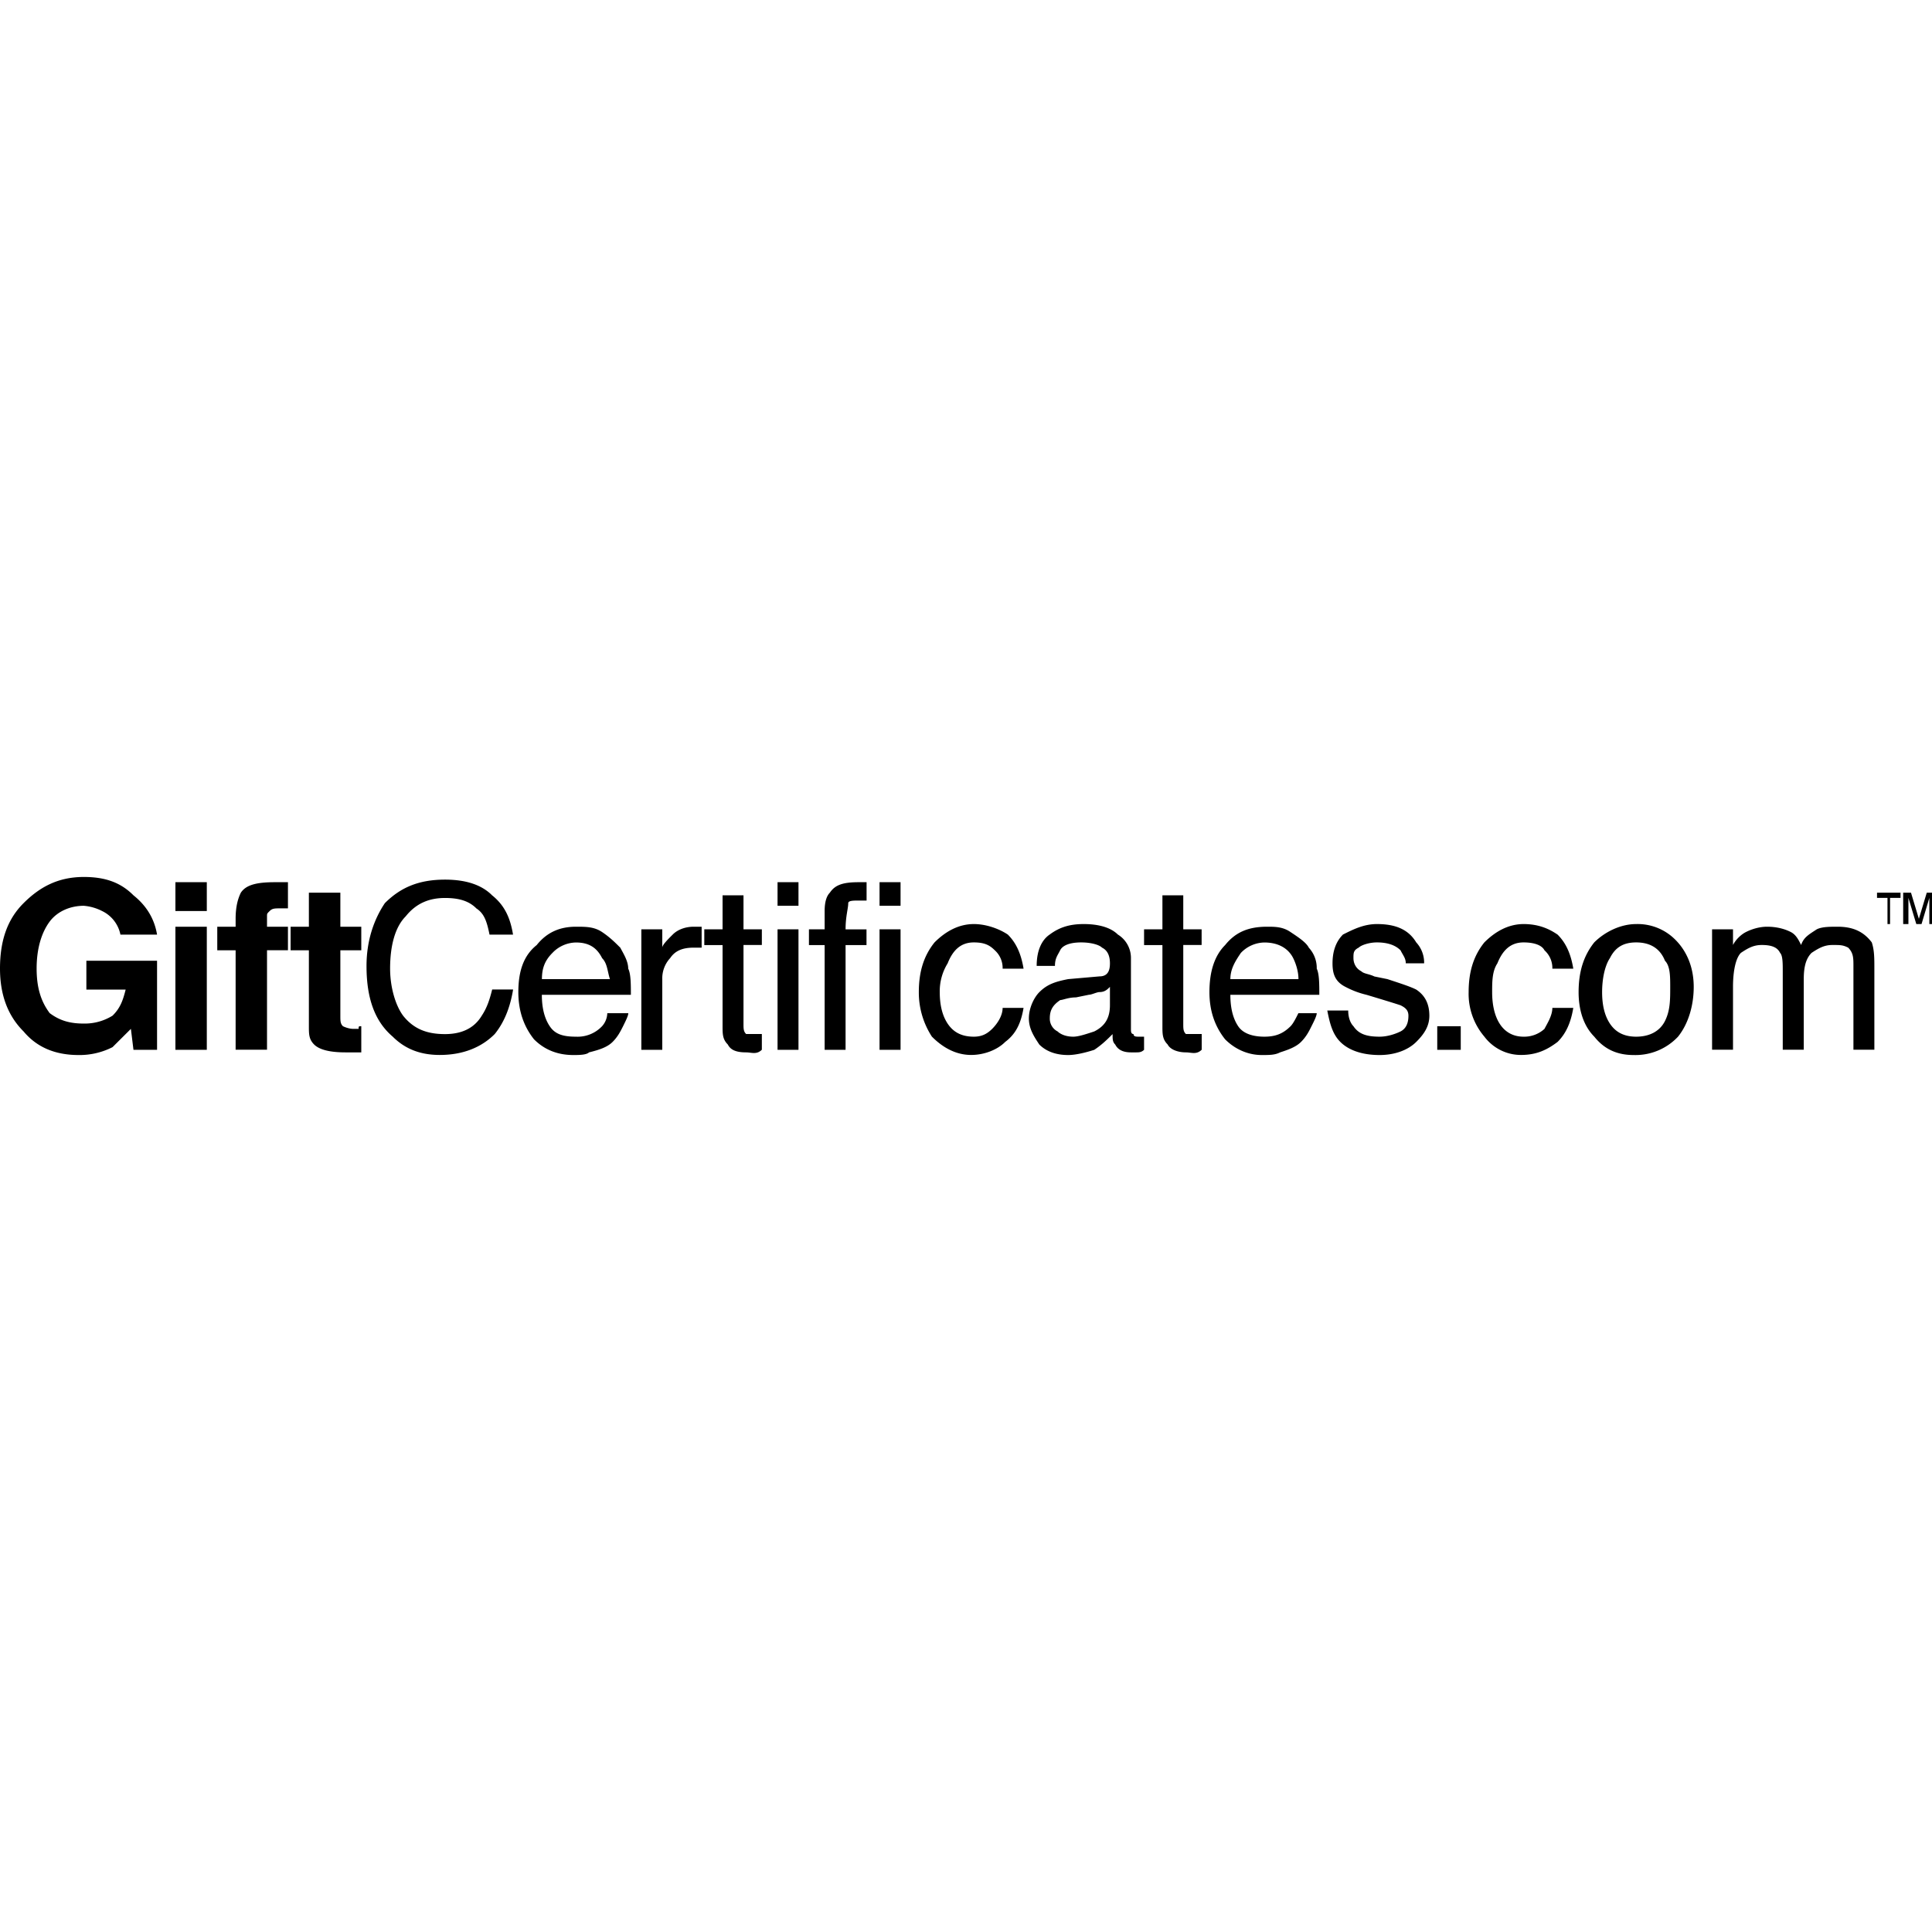 <?xml version="1.0" encoding="iso-8859-1"?><svg height="200px" viewBox="0.0 0.0 24.0 24.0" width="200px" xmlns="http://www.w3.org/2000/svg"><path animation_id="0" d="M1.496 11.61 A0.416 0.416 0.0 0 0 1.268 11.317 A0.608 0.608 0.0 0 0 1.041 11.252 C0.878 11.252 0.716 11.317 0.618 11.447 C0.521 11.577 0.455 11.772 0.455 12.032 C0.455 12.292 0.52 12.455 0.617 12.585 C0.747 12.683 0.878 12.715 1.04 12.715 A0.655 0.655 0.0 0 0 1.398 12.617 C1.496 12.521 1.528 12.423 1.561 12.293 L1.073 12.293 L1.073 11.935 L1.951 11.935 L1.951 13.041 L1.658 13.041 L1.626 12.781 L1.398 13.008 A0.901 0.901 0.0 0 1 0.976 13.106 C0.683 13.106 0.456 13.008 0.293 12.813 C0.097 12.618 0.0 12.358 0.0 12.032 C0.0 11.674 0.097 11.414 0.293 11.219 C0.488 11.024 0.716 10.894 1.041 10.894 C1.301 10.894 1.496 10.959 1.658 11.122 C1.821 11.252 1.918 11.414 1.951 11.61 L1.496 11.61 M2.179 10.959 L2.569 10.959 L2.569 11.317 L2.179 11.317 L2.179 10.959 L2.179 10.959 M2.179 11.512 L2.569 11.512 L2.569 13.041 L2.179 13.041 L2.179 11.512 L2.179 11.512 M3.48 10.959 L3.577 10.959 L3.577 11.284 L3.48 11.284 C3.415 11.284 3.382 11.284 3.35 11.317 C3.317 11.349 3.317 11.349 3.317 11.382 L3.317 11.512 L3.577 11.512 L3.577 11.804 L3.317 11.804 L3.317 13.04 L2.927 13.04 L2.927 11.805 L2.699 11.805 L2.699 11.512 L2.927 11.512 L2.927 11.414 C2.927 11.252 2.96 11.154 2.992 11.089 C3.057 10.992 3.187 10.959 3.415 10.959 L3.48 10.959 L3.48 10.959 M3.61 11.805 L3.61 11.512 L3.837 11.512 L3.837 11.089 L4.228 11.089 L4.228 11.512 L4.488 11.512 L4.488 11.805 L4.228 11.805 L4.228 12.618 C4.228 12.683 4.228 12.716 4.26 12.748 C4.26 12.748 4.325 12.781 4.39 12.781 L4.455 12.781 C4.455 12.748 4.455 12.748 4.488 12.748 L4.488 13.073 L4.292 13.073 C4.097 13.073 3.967 13.04 3.902 12.975 C3.837 12.91 3.837 12.846 3.837 12.748 L3.837 11.805 L3.61 11.805 L3.61 11.805 M6.113 11.122 C6.276 11.252 6.341 11.415 6.373 11.61 L6.081 11.61 C6.048 11.447 6.016 11.349 5.918 11.285 C5.821 11.187 5.691 11.155 5.528 11.155 C5.333 11.155 5.17 11.22 5.04 11.383 C4.911 11.512 4.846 11.74 4.846 12.032 C4.846 12.26 4.911 12.487 5.008 12.618 C5.138 12.781 5.301 12.846 5.528 12.846 C5.723 12.846 5.886 12.781 5.984 12.618 C6.049 12.52 6.081 12.423 6.114 12.292 L6.374 12.292 C6.342 12.487 6.277 12.683 6.146 12.845 C5.984 13.008 5.756 13.105 5.463 13.105 C5.236 13.105 5.041 13.04 4.878 12.877 C4.65 12.683 4.553 12.39 4.553 12.0 C4.553 11.675 4.65 11.414 4.781 11.219 C4.976 11.024 5.203 10.927 5.528 10.927 C5.788 10.927 5.984 10.992 6.113 11.122 L6.113 11.122 M6.732 12.163 C6.732 12.033 6.765 11.935 6.862 11.838 A0.411 0.411 0.0 0 1 7.155 11.708 C7.317 11.708 7.415 11.773 7.48 11.903 C7.545 11.968 7.545 12.066 7.577 12.163 L6.732 12.163 L6.732 12.163 M7.155 11.512 C6.96 11.512 6.797 11.577 6.667 11.74 C6.504 11.87 6.439 12.065 6.439 12.325 C6.439 12.553 6.504 12.748 6.634 12.911 C6.764 13.041 6.927 13.106 7.122 13.106 C7.187 13.106 7.284 13.106 7.317 13.073 C7.447 13.041 7.545 13.008 7.61 12.943 C7.675 12.878 7.707 12.813 7.74 12.748 C7.772 12.683 7.805 12.618 7.805 12.586 L7.544 12.586 A0.251 0.251 0.0 0 1 7.479 12.748 A0.418 0.418 0.0 0 1 7.154 12.878 C6.991 12.878 6.894 12.846 6.829 12.748 C6.764 12.651 6.731 12.521 6.731 12.358 L7.837 12.358 C7.837 12.228 7.837 12.098 7.804 12.033 C7.804 11.935 7.739 11.838 7.706 11.773 C7.641 11.708 7.576 11.643 7.479 11.578 C7.381 11.513 7.284 11.512 7.155 11.512 L7.155 11.512 M7.967 11.544 L8.227 11.544 L8.227 11.772 C8.227 11.739 8.292 11.674 8.357 11.609 C8.422 11.544 8.52 11.512 8.618 11.512 L8.716 11.512 L8.716 11.772 L8.618 11.772 C8.488 11.772 8.39 11.805 8.325 11.902 A0.37 0.37 0.0 0 0 8.227 12.163 L8.227 13.041 L7.967 13.041 L7.967 11.544 L7.967 11.544 M8.976 11.122 L9.236 11.122 L9.236 11.544 L9.464 11.544 L9.464 11.739 L9.236 11.739 L9.236 12.715 C9.236 12.78 9.236 12.813 9.269 12.845 L9.464 12.845 L9.464 13.04 C9.399 13.105 9.334 13.073 9.269 13.073 C9.139 13.073 9.074 13.04 9.041 12.975 C8.976 12.91 8.976 12.845 8.976 12.747 L8.976 11.74 L8.749 11.74 L8.749 11.544 L8.976 11.544 L8.976 11.122 L8.976 11.122 L8.976 11.122 M9.659 11.544 L9.919 11.544 L9.919 13.041 L9.659 13.041 L9.659 11.544 M9.659 10.959 L9.919 10.959 L9.919 11.252 L9.659 11.252 L9.659 10.959 M10.309 11.089 C10.374 10.992 10.472 10.959 10.667 10.959 L10.765 10.959 L10.765 11.187 L10.7 11.187 L10.667 11.187 C10.602 11.187 10.537 11.187 10.537 11.22 C10.537 11.285 10.504 11.382 10.504 11.545 L10.764 11.545 L10.764 11.74 L10.504 11.74 L10.504 13.041 L10.244 13.041 L10.244 11.74 L10.049 11.74 L10.049 11.544 L10.244 11.544 L10.244 11.317 C10.244 11.187 10.276 11.122 10.309 11.089 L10.309 11.089 M10.926 11.544 L11.187 11.544 L11.187 13.041 L10.926 13.041 L10.926 11.544 M10.926 10.959 L11.187 10.959 L11.187 11.252 L10.926 11.252 L10.926 10.959 M12.52 11.61 C12.618 11.708 12.683 11.838 12.715 12.033 L12.455 12.033 A0.296 0.296 0.0 0 0 12.358 11.805 C12.293 11.74 12.228 11.707 12.097 11.707 C11.934 11.707 11.836 11.805 11.772 11.967 A0.657 0.657 0.0 0 0 11.674 12.325 C11.674 12.488 11.707 12.618 11.772 12.716 C11.837 12.813 11.934 12.878 12.097 12.878 C12.195 12.878 12.26 12.845 12.325 12.781 C12.39 12.716 12.455 12.618 12.455 12.52 L12.715 12.52 C12.682 12.715 12.618 12.845 12.487 12.943 C12.39 13.041 12.227 13.105 12.064 13.105 C11.869 13.105 11.706 13.008 11.576 12.877 A1.005 1.005 0.0 0 1 11.414 12.324 C11.414 12.064 11.479 11.869 11.609 11.707 C11.739 11.577 11.902 11.479 12.097 11.479 C12.26 11.479 12.423 11.544 12.52 11.61 L12.52 11.61 M13.041 12.651 C13.041 12.553 13.074 12.488 13.171 12.423 C13.204 12.423 13.269 12.39 13.366 12.39 L13.528 12.357 C13.561 12.357 13.625 12.324 13.658 12.324 C13.723 12.324 13.756 12.292 13.788 12.259 L13.788 12.487 C13.788 12.65 13.723 12.748 13.593 12.813 C13.496 12.845 13.398 12.878 13.333 12.878 C13.236 12.878 13.171 12.845 13.138 12.813 A0.178 0.178 0.0 0 1 13.041 12.651 L13.041 12.651 M13.269 12.163 C13.106 12.195 13.008 12.228 12.911 12.325 C12.846 12.39 12.781 12.52 12.781 12.651 C12.781 12.781 12.846 12.878 12.911 12.976 C13.009 13.073 13.139 13.106 13.269 13.106 C13.366 13.106 13.496 13.073 13.594 13.041 C13.691 12.976 13.756 12.911 13.821 12.846 C13.821 12.911 13.821 12.943 13.854 12.976 C13.887 13.041 13.952 13.073 14.049 13.073 L14.114 13.073 C14.147 13.073 14.179 13.073 14.212 13.041 L14.212 12.878 L14.146 12.878 C14.114 12.878 14.081 12.878 14.081 12.845 C14.049 12.845 14.049 12.813 14.049 12.78 L14.049 11.902 A0.341 0.341 0.0 0 0 13.886 11.609 C13.788 11.512 13.625 11.479 13.463 11.479 C13.301 11.479 13.17 11.512 13.04 11.609 C12.943 11.674 12.878 11.804 12.878 11.999 L13.105 11.999 C13.105 11.902 13.138 11.869 13.17 11.804 C13.203 11.739 13.3 11.707 13.43 11.707 C13.56 11.707 13.658 11.739 13.69 11.772 C13.755 11.804 13.788 11.869 13.788 11.967 C13.788 12.045 13.769 12.129 13.658 12.129 L13.269 12.163 L13.269 12.163 M14.439 11.122 L14.699 11.122 L14.699 11.544 L14.927 11.544 L14.927 11.739 L14.699 11.739 L14.699 12.715 C14.699 12.78 14.699 12.813 14.732 12.845 L14.928 12.845 L14.928 13.04 C14.863 13.105 14.798 13.073 14.733 13.073 C14.635 13.073 14.538 13.04 14.505 12.975 C14.44 12.91 14.44 12.845 14.44 12.747 L14.44 11.74 L14.212 11.74 L14.212 11.544 L14.44 11.544 L14.44 11.122 L14.439 11.122 L14.439 11.122 M15.284 12.163 C15.284 12.033 15.349 11.935 15.414 11.838 A0.412 0.412 0.0 0 1 15.707 11.708 C15.87 11.708 16 11.773 16.065 11.903 C16.097 11.968 16.13 12.066 16.13 12.163 L15.284 12.163 L15.284 12.163 M15.74 11.512 C15.512 11.512 15.35 11.577 15.219 11.74 C15.089 11.87 15.024 12.065 15.024 12.325 C15.024 12.553 15.089 12.748 15.219 12.911 C15.349 13.041 15.512 13.106 15.674 13.106 C15.772 13.106 15.837 13.106 15.902 13.073 C16 13.041 16.097 13.008 16.162 12.943 C16.227 12.878 16.26 12.813 16.292 12.748 C16.325 12.683 16.357 12.618 16.357 12.586 L16.129 12.586 C16.097 12.651 16.064 12.716 16.032 12.748 C15.934 12.846 15.837 12.878 15.706 12.878 C15.576 12.878 15.446 12.846 15.381 12.748 C15.316 12.651 15.284 12.521 15.284 12.358 L16.389 12.358 C16.389 12.228 16.389 12.098 16.357 12.033 A0.371 0.371 0.0 0 0 16.259 11.773 C16.227 11.708 16.129 11.643 16.031 11.578 C15.935 11.512 15.838 11.512 15.74 11.512 L15.74 11.512 M16.748 12.553 C16.748 12.651 16.781 12.716 16.813 12.748 C16.878 12.845 16.976 12.878 17.138 12.878 C17.235 12.878 17.333 12.845 17.398 12.813 C17.463 12.78 17.496 12.715 17.496 12.618 C17.496 12.553 17.463 12.52 17.398 12.488 C17.3 12.455 16.976 12.358 16.976 12.358 A1.095 1.095 0.0 0 1 16.715 12.26 C16.585 12.195 16.553 12.098 16.553 11.967 C16.553 11.837 16.585 11.707 16.683 11.609 C16.813 11.544 16.943 11.479 17.105 11.479 C17.333 11.479 17.495 11.544 17.593 11.707 A0.37 0.37 0.0 0 1 17.691 11.967 L17.463 11.967 C17.463 11.902 17.43 11.87 17.398 11.805 C17.333 11.74 17.235 11.707 17.105 11.707 C17.008 11.707 16.91 11.74 16.878 11.772 C16.813 11.805 16.813 11.837 16.813 11.902 C16.813 11.967 16.845 12.032 16.91 12.065 C16.943 12.098 17.008 12.098 17.073 12.13 L17.235 12.163 C17.431 12.227 17.528 12.26 17.593 12.293 C17.691 12.358 17.756 12.456 17.756 12.618 C17.756 12.748 17.691 12.846 17.593 12.943 C17.495 13.041 17.333 13.106 17.138 13.106 C16.91 13.106 16.748 13.041 16.65 12.943 C16.553 12.846 16.52 12.716 16.488 12.553 L16.748 12.553 L16.748 12.553 L16.748 12.553 M17.854 12.748 L18.146 12.748 L18.146 13.041 L17.854 13.041 L17.854 12.748 M19.349 11.61 C19.447 11.708 19.512 11.838 19.544 12.033 L19.284 12.033 A0.296 0.296 0.0 0 0 19.186 11.805 C19.153 11.74 19.056 11.707 18.926 11.707 C18.764 11.707 18.666 11.805 18.601 11.967 C18.536 12.065 18.536 12.195 18.536 12.325 C18.536 12.651 18.667 12.878 18.926 12.878 A0.371 0.371 0.0 0 0 19.186 12.781 C19.219 12.716 19.284 12.618 19.284 12.52 L19.544 12.52 C19.512 12.715 19.447 12.845 19.349 12.943 C19.219 13.041 19.089 13.105 18.894 13.105 C18.7 13.105 18.537 13.008 18.439 12.877 A0.819 0.819 0.0 0 1 18.244 12.324 C18.244 12.064 18.309 11.869 18.439 11.707 C18.569 11.577 18.732 11.479 18.927 11.479 C19.122 11.479 19.252 11.544 19.349 11.61 L19.349 11.61 M20.325 12.878 C20.162 12.878 20.064 12.813 19.999 12.716 C19.934 12.618 19.902 12.488 19.902 12.325 C19.902 12.163 19.934 12.0 19.999 11.902 C20.064 11.772 20.162 11.707 20.325 11.707 C20.488 11.707 20.618 11.772 20.683 11.935 C20.748 12.0 20.748 12.13 20.748 12.26 C20.748 12.423 20.748 12.553 20.683 12.683 C20.618 12.813 20.488 12.878 20.325 12.878 L20.325 12.878 M20.325 11.479 C20.13 11.479 19.934 11.577 19.804 11.707 C19.675 11.87 19.61 12.065 19.61 12.325 C19.61 12.553 19.675 12.748 19.805 12.878 C19.935 13.041 20.098 13.106 20.293 13.106 A0.726 0.726 0.0 0 0 20.845 12.878 C20.975 12.716 21.04 12.488 21.04 12.26 C21.04 12.0 20.943 11.805 20.813 11.675 A0.659 0.659 0.0 0 0 20.325 11.479 L20.325 11.479 M21.268 11.544 L21.528 11.544 L21.528 11.739 C21.561 11.674 21.626 11.609 21.691 11.577 C21.756 11.544 21.853 11.512 21.951 11.512 C22.081 11.512 22.179 11.544 22.244 11.577 C22.309 11.609 22.342 11.674 22.374 11.739 C22.407 11.642 22.471 11.609 22.569 11.544 C22.634 11.512 22.731 11.512 22.829 11.512 C23.024 11.512 23.154 11.577 23.252 11.707 C23.284 11.804 23.284 11.902 23.284 12.032 L23.284 13.04 L23.024 13.04 L23.024 12.0 C23.024 11.902 23.024 11.838 22.959 11.772 C22.894 11.739 22.861 11.739 22.764 11.739 C22.667 11.739 22.602 11.772 22.504 11.837 C22.439 11.902 22.407 11.999 22.407 12.162 L22.407 13.04 L22.146 13.04 L22.146 12.065 C22.146 11.967 22.146 11.87 22.113 11.837 C22.081 11.772 22.016 11.739 21.886 11.739 C21.788 11.739 21.723 11.772 21.626 11.837 C21.561 11.902 21.528 12.065 21.528 12.259 L21.528 13.04 L21.268 13.04 L21.268 11.544 L21.268 11.544 L21.268 11.544 M23.317 11.089 L23.609 11.089 L23.609 11.154 L23.479 11.154 L23.479 11.479 L23.447 11.479 L23.447 11.154 L23.317 11.154 L23.317 11.089 M23.967 11.479 L23.967 11.154 L23.87 11.479 L23.805 11.479 L23.707 11.154 L23.707 11.479 L23.642 11.479 L23.642 11.089 L23.739 11.089 L23.837 11.414 L23.935 11.089 L24.0 11.089 L24.0 11.479 L23.967 11.479" fill="black" fill-opacity="1.0" filling="0"/></svg>